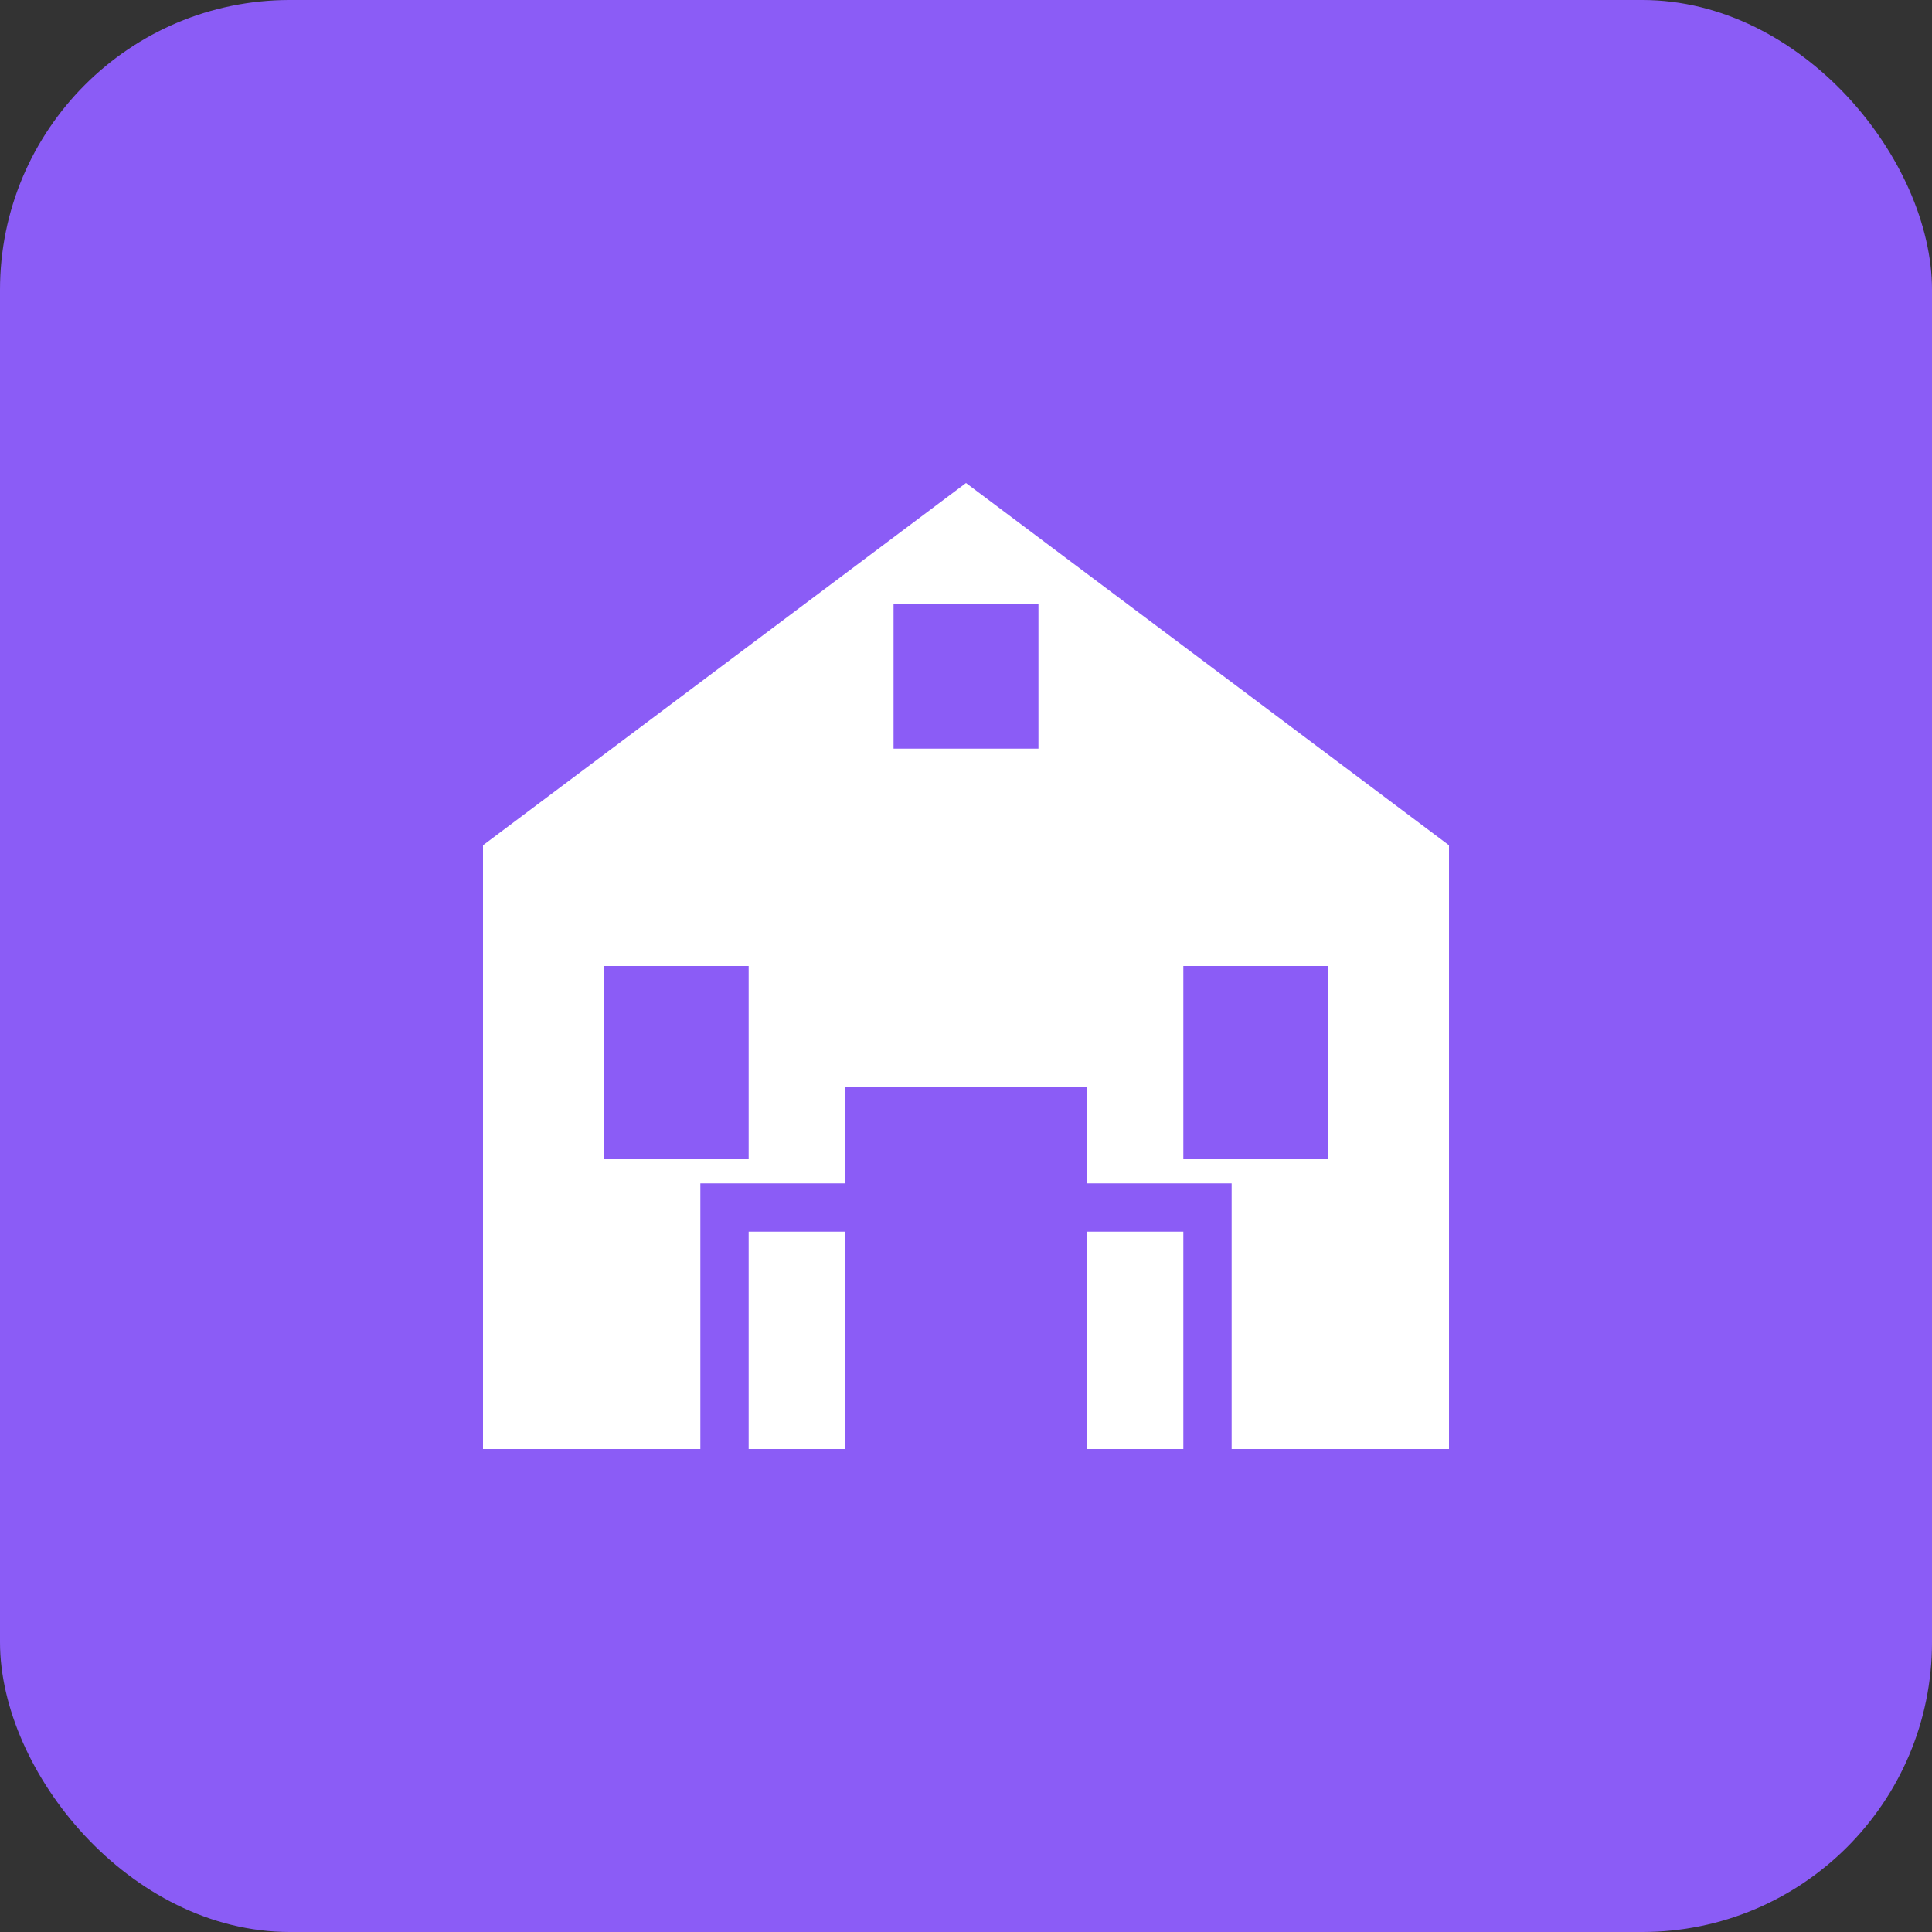 <svg width="80" height="80" viewBox="0 0 80 80" xmlns="http://www.w3.org/2000/svg">
  <rect x="0" y="0" width="80" height="80" fill="#333333" stroke="none"/>
  <rect width="80" height="80" rx="12" fill="#8b5cf6"/>
  <path d="M20 60 L20 35 L40 20 L60 35 L60 60 L45 60 L45 45 L35 45 L35 60 Z" fill="white"/>
  <rect x="25" y="40" width="6" height="8" fill="#8b5cf6"/>
  <rect x="49" y="40" width="6" height="8" fill="#8b5cf6"/>
  <rect x="37" y="25" width="6" height="6" fill="#8b5cf6"/>
  <path d="M30 60 L30 50 L50 50 L50 60" stroke="#8b5cf6" stroke-width="2" fill="none"/>
</svg>
